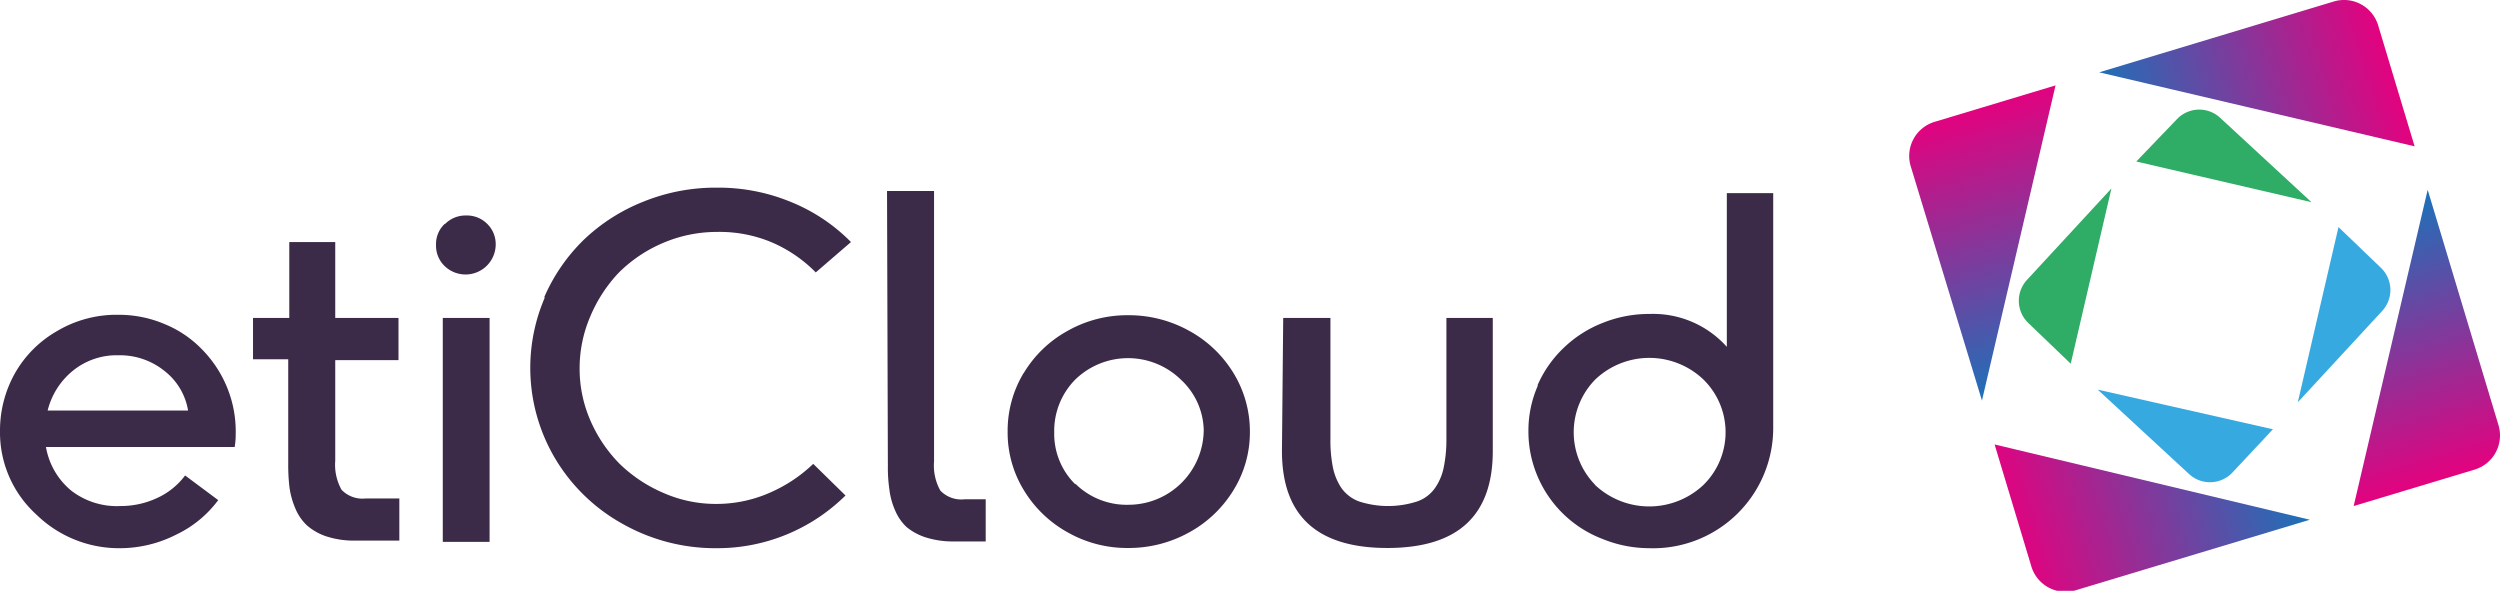 <svg xmlns="http://www.w3.org/2000/svg" xmlns:xlink="http://www.w3.org/1999/xlink" viewBox="0 0 118.57 28.02">
  <defs>
    <linearGradient id="linear-gradient" x1="125.93" y1="1347.22" x2="125.93" y2="1333.62" gradientTransform="translate(-413.88 -1234.79) rotate(-16.87)" gradientUnits="userSpaceOnUse">
      <stop offset="0" stop-color="#1d71b8"/>
      <stop offset="1" stop-color="#e6007e"/>
    </linearGradient>
    <linearGradient id="linear-gradient-2" x1="131.78" y1="1337.79" x2="145.53" y2="1337.79" xlink:href="#linear-gradient"/>
    <linearGradient id="linear-gradient-3" x1="135.28" y1="1353.24" x2="121.5" y2="1353.24" xlink:href="#linear-gradient"/>
    <linearGradient id="linear-gradient-4" x1="141.38" y1="1343.91" x2="141.38" y2="1357.32" xlink:href="#linear-gradient"/>
    <linearGradient id="linear-gradient-5" x1="9401.8" y1="3820.63" x2="9392.81" y2="3820.63" gradientTransform="matrix(-0.97, -0.23, -0.23, 0.97, 10125.39, -1579.46)" gradientUnits="userSpaceOnUse">
      <stop offset="0" stop-color="#2fac66"/>
      <stop offset="1" stop-color="#36a9e1"/>
    </linearGradient>
    <linearGradient id="linear-gradient-6" x1="9404.12" y1="3832.67" x2="9404.12" y2="3823.38" xlink:href="#linear-gradient-5"/>
    <linearGradient id="linear-gradient-7" x1="9391.83" y1="3834.69" x2="9401.13" y2="3834.69" xlink:href="#linear-gradient-5"/>
    <linearGradient id="linear-gradient-8" x1="9390.05" y1="3822.7" x2="9390.05" y2="3831.91" xlink:href="#linear-gradient-5"/>
  </defs>
  <title>Asset 1</title>
  <g id="Layer_2" data-name="Layer 2">
    <g id="Layer_1-2" data-name="Layer 1">
      <g>
        <path d="M8.92,19.47A3,3,0,0,0,7.81,17.6a3.37,3.37,0,0,0-2.2-.75,3.29,3.29,0,0,0-2.15.73,3.52,3.52,0,0,0-1.2,1.89ZM.71,17.7a5.34,5.34,0,0,1,2-2,5.51,5.51,0,0,1,2.89-.77,5.55,5.55,0,0,1,2.23.45,5.2,5.2,0,0,1,1.77,1.21,5.56,5.56,0,0,1,1.16,1.76,5.49,5.49,0,0,1,.42,2.12c0,.2,0,.44-.05.73H2.18a3.43,3.43,0,0,0,1.2,2.07A3.54,3.54,0,0,0,5.72,24a4.08,4.08,0,0,0,1.73-.38,3.43,3.43,0,0,0,1.33-1.07l1.57,1.17a5.34,5.34,0,0,1-2,1.64A5.9,5.9,0,0,1,5.72,26a5.61,5.61,0,0,1-4-1.6A5.26,5.26,0,0,1,0,20.45,5.55,5.55,0,0,1,.71,17.7" style="fill: #3b2b49"/>
        <path d="M12,15.08h1.72v-3.6H15.9v3.6h3v2h-3v4.77a2.43,2.43,0,0,0,.3,1.38,1.37,1.37,0,0,0,1.15.41h1.59v2h-2.1a4.24,4.24,0,0,1-1.36-.2,2.68,2.68,0,0,1-.92-.52,2.33,2.33,0,0,1-.55-.8,3.87,3.87,0,0,1-.28-1,8.77,8.77,0,0,1-.06-1.08v-5H12Z" style="fill: #3b2b49"/>
        <path d="M42.07,9.06H44.3V21.89a2.43,2.43,0,0,0,.3,1.38,1.38,1.38,0,0,0,1.15.41h1v2H45.24a4.28,4.28,0,0,1-1.36-.2A2.78,2.78,0,0,1,43,25a2.33,2.33,0,0,1-.55-.8,3.46,3.46,0,0,1-.27-1,7.08,7.08,0,0,1-.07-1.08Z" style="fill: #3b2b49"/>
        <path d="M21,15.08h2.22V25.7H21Zm.11-4.46a1.37,1.37,0,0,1,1-.4,1.36,1.36,0,0,1,1,.4,1.34,1.34,0,0,1,.4,1,1.43,1.43,0,0,1-2.42,1,1.34,1.34,0,0,1-.41-1,1.31,1.31,0,0,1,.41-1" style="fill: #3b2b49"/>
        <path d="M25.81,14.1a8.56,8.56,0,0,1,1.87-2.72A8.76,8.76,0,0,1,30.5,9.57,9.11,9.11,0,0,1,34,8.9a9,9,0,0,1,3.49.67,8.44,8.44,0,0,1,2.87,1.91l-1.67,1.44a6.53,6.53,0,0,0-2.12-1.44A6.39,6.39,0,0,0,34,11a6.5,6.5,0,0,0-2.57.53,6.65,6.65,0,0,0-2.1,1.42A6.91,6.91,0,0,0,28,15a6.23,6.23,0,0,0-.51,2.46A6.14,6.14,0,0,0,28,19.94,6.72,6.72,0,0,0,29.39,22a6.81,6.81,0,0,0,2.08,1.38,6.16,6.16,0,0,0,2.5.52,6.27,6.27,0,0,0,2.49-.51A7,7,0,0,0,38.57,22l1.53,1.5A8.64,8.64,0,0,1,34,26a8.93,8.93,0,0,1-4.41-1.12,8.54,8.54,0,0,1-3.24-3.1,8.42,8.42,0,0,1-.51-7.67" style="fill: #3b2b49"/>
        <path d="M51,22.94a3.46,3.46,0,0,0,2.53,1,3.57,3.57,0,0,0,3.56-3.55A3.35,3.35,0,0,0,56,18,3.59,3.59,0,0,0,51,18a3.46,3.46,0,0,0-1,2.5,3.36,3.36,0,0,0,1,2.47m-2.45-5.27a5.53,5.53,0,0,1,2.07-2,5.74,5.74,0,0,1,2.89-.75,5.89,5.89,0,0,1,2.89.74,5.61,5.61,0,0,1,2.1,2,5.3,5.3,0,0,1,.78,2.79,5.2,5.2,0,0,1-.78,2.77,5.61,5.61,0,0,1-2.1,2,5.89,5.89,0,0,1-2.89.74,5.71,5.71,0,0,1-2.87-.74,5.6,5.6,0,0,1-2.08-2,5.23,5.23,0,0,1-.77-2.78,5.31,5.31,0,0,1,.76-2.78" style="fill: #3b2b49"/>
        <path d="M60.86,15.08H63.1v5.7a6.57,6.57,0,0,0,.11,1.35,2.74,2.74,0,0,0,.4,1,1.78,1.78,0,0,0,.84.65,4.47,4.47,0,0,0,2.77,0,1.71,1.71,0,0,0,.85-.65,2.59,2.59,0,0,0,.41-1,6.5,6.5,0,0,0,.12-1.35v-5.7h2.2v6.31c0,3.07-1.66,4.6-5,4.6s-5-1.53-5-4.6Z" style="fill: #3b2b49"/>
        <path d="M75.65,23a3.75,3.75,0,0,0,5.14,0,3.5,3.5,0,0,0,0-5,3.72,3.72,0,0,0-5.13,0,3.57,3.57,0,0,0,0,5m-2.75-4.7a5.45,5.45,0,0,1,1.23-1.78A5.6,5.6,0,0,1,76,15.32a5.88,5.88,0,0,1,2.24-.43,4.69,4.69,0,0,1,3.66,1.56V9.16h2.2V20.3A5.7,5.7,0,0,1,78.21,26,5.9,5.9,0,0,1,76,25.56a5.46,5.46,0,0,1-3.06-2.93,5.42,5.42,0,0,1-.45-2.18,5.28,5.28,0,0,1,.46-2.19" style="fill: #3b2b49"/>
      </g>
      <g>
        <path d="M97.49,4.05,91.75,5.78a1.69,1.69,0,0,0-1.13,2.1L94,19Z" style="fill: url(#linear-gradient)"/>
        <path d="M114.52,6.94,112.79,1.2a1.69,1.69,0,0,0-2.1-1.13L99.56,3.43Z" style="fill: url(#linear-gradient-2)"/>
        <path d="M94.6,21.08l1.73,5.74A1.69,1.69,0,0,0,98.43,28l11.12-3.35Z" style="fill: url(#linear-gradient-3)"/>
        <path d="M111.63,24l5.74-1.73a1.69,1.69,0,0,0,1.13-2.1L115.14,9Z" style="fill: url(#linear-gradient-4)"/>
        <path d="M101.32,7.66l1.92-2a1.46,1.46,0,0,1,2.06-.07l4.33,4Z" style="fill: url(#linear-gradient-5)"/>
        <path d="M98.21,17.25l-2-1.92a1.46,1.46,0,0,1-.07-2.06l4-4.33Z" style="fill: url(#linear-gradient-6)"/>
        <path d="M107.8,20.36l-1.92,2.05a1.46,1.46,0,0,1-2.06.07l-4.33-4Z" style="fill: url(#linear-gradient-7)"/>
        <path d="M110.91,10.77l2,1.92a1.46,1.46,0,0,1,.07,2.06l-4,4.33Z" style="fill: url(#linear-gradient-8)"/>
      </g>
    </g>
  </g>
</svg>
